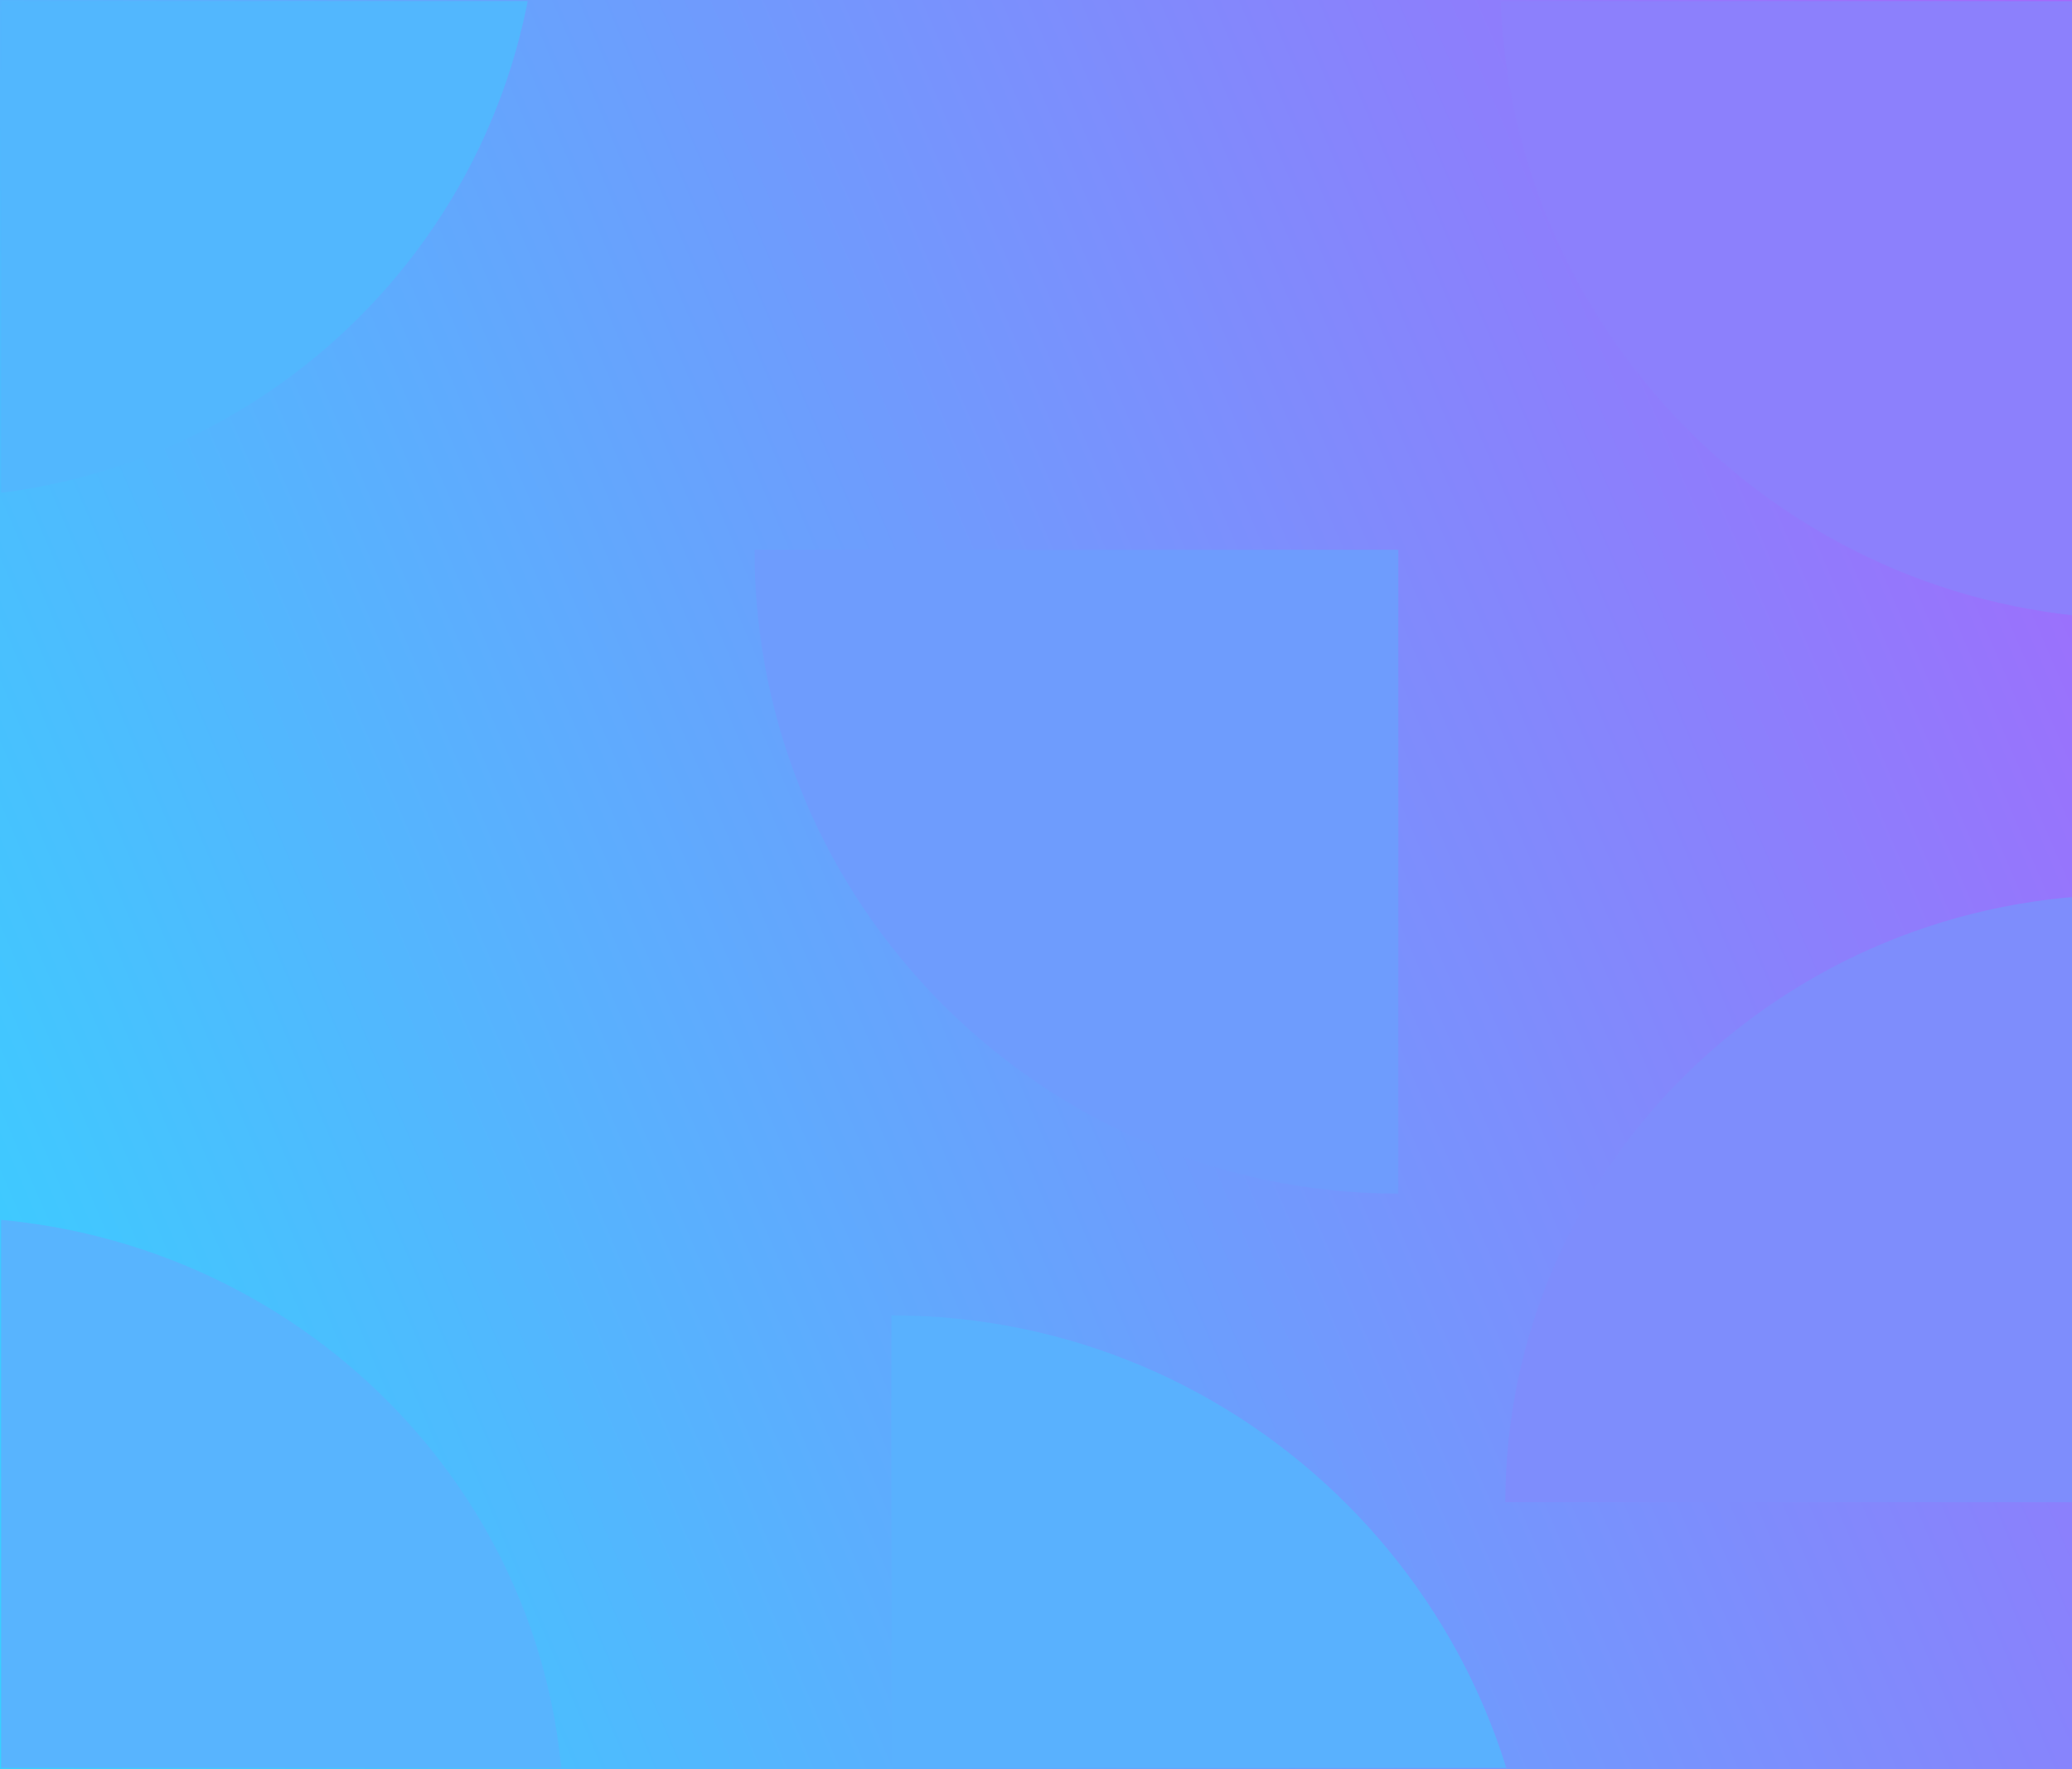 <svg width="1920" height="1639" viewBox="0 0 1920 1639" fill="none" xmlns="http://www.w3.org/2000/svg">
<rect x="1922" y="1639" width="1922" height="1639" transform="rotate(-180 1922 1639)" fill="url(#paint0_linear_379_187)"/>
<mask id="mask0_379_187" style="mask-type:alpha" maskUnits="userSpaceOnUse" x="0" y="0" width="1923" height="1639">
<path d="M1922.98 1638.01L0.979 1638.01L0.979 0.984L961.979 0.984L1922.98 0.984L1922.98 1638.01Z" fill="url(#paint1_linear_379_187)"/>
</mask>
<g mask="url(#mask0_379_187)">
<path d="M1390 -22.749C1390 306.491 1657.29 573.701 1986.62 573.701V-22.749L1390 -22.749Z" fill="#8C80FC"/>
<path d="M1422.62 1815.07C1422.62 1485.83 1155.33 1218.62 825.998 1218.62L825.998 1815.07H1422.62Z" fill="#59B1FE"/>
<path d="M699.174 509.394C699.174 838.634 966.46 1105.84 1295.79 1105.84V509.394L699.174 509.394Z" fill="#6E9CFD"/>
<path d="M1971.52 828.888C1653.23 828.888 1394.92 1081.03 1394.92 1391.71L1971.52 1391.71L1971.52 828.888Z" fill="#7E8DFC"/>
<path d="M-54.058 1127.61C264.225 1127.61 522.542 1379.76 522.542 1690.43L-54.058 1690.43L-54.058 1127.61Z" fill="#58B4FE"/>
<path d="M499.593 -108.804C499.593 205.694 244.415 460.939 -70 460.939L-70 -108.804L499.593 -108.804Z" fill="#52B7FE"/>
</g>
<defs>
<linearGradient id="paint0_linear_379_187" x1="3844" y1="1599.98" x2="1533.6" y2="2597.78" gradientUnits="userSpaceOnUse">
<stop stop-color="#35D3FF"/>
<stop offset="1" stop-color="#A963FB"/>
</linearGradient>
<linearGradient id="paint1_linear_379_187" x1="0.979" y1="1676.98" x2="2310.5" y2="678.354" gradientUnits="userSpaceOnUse">
<stop stop-color="#35D3FF"/>
<stop offset="1" stop-color="#A963FB"/>
</linearGradient>
</defs>
</svg>
